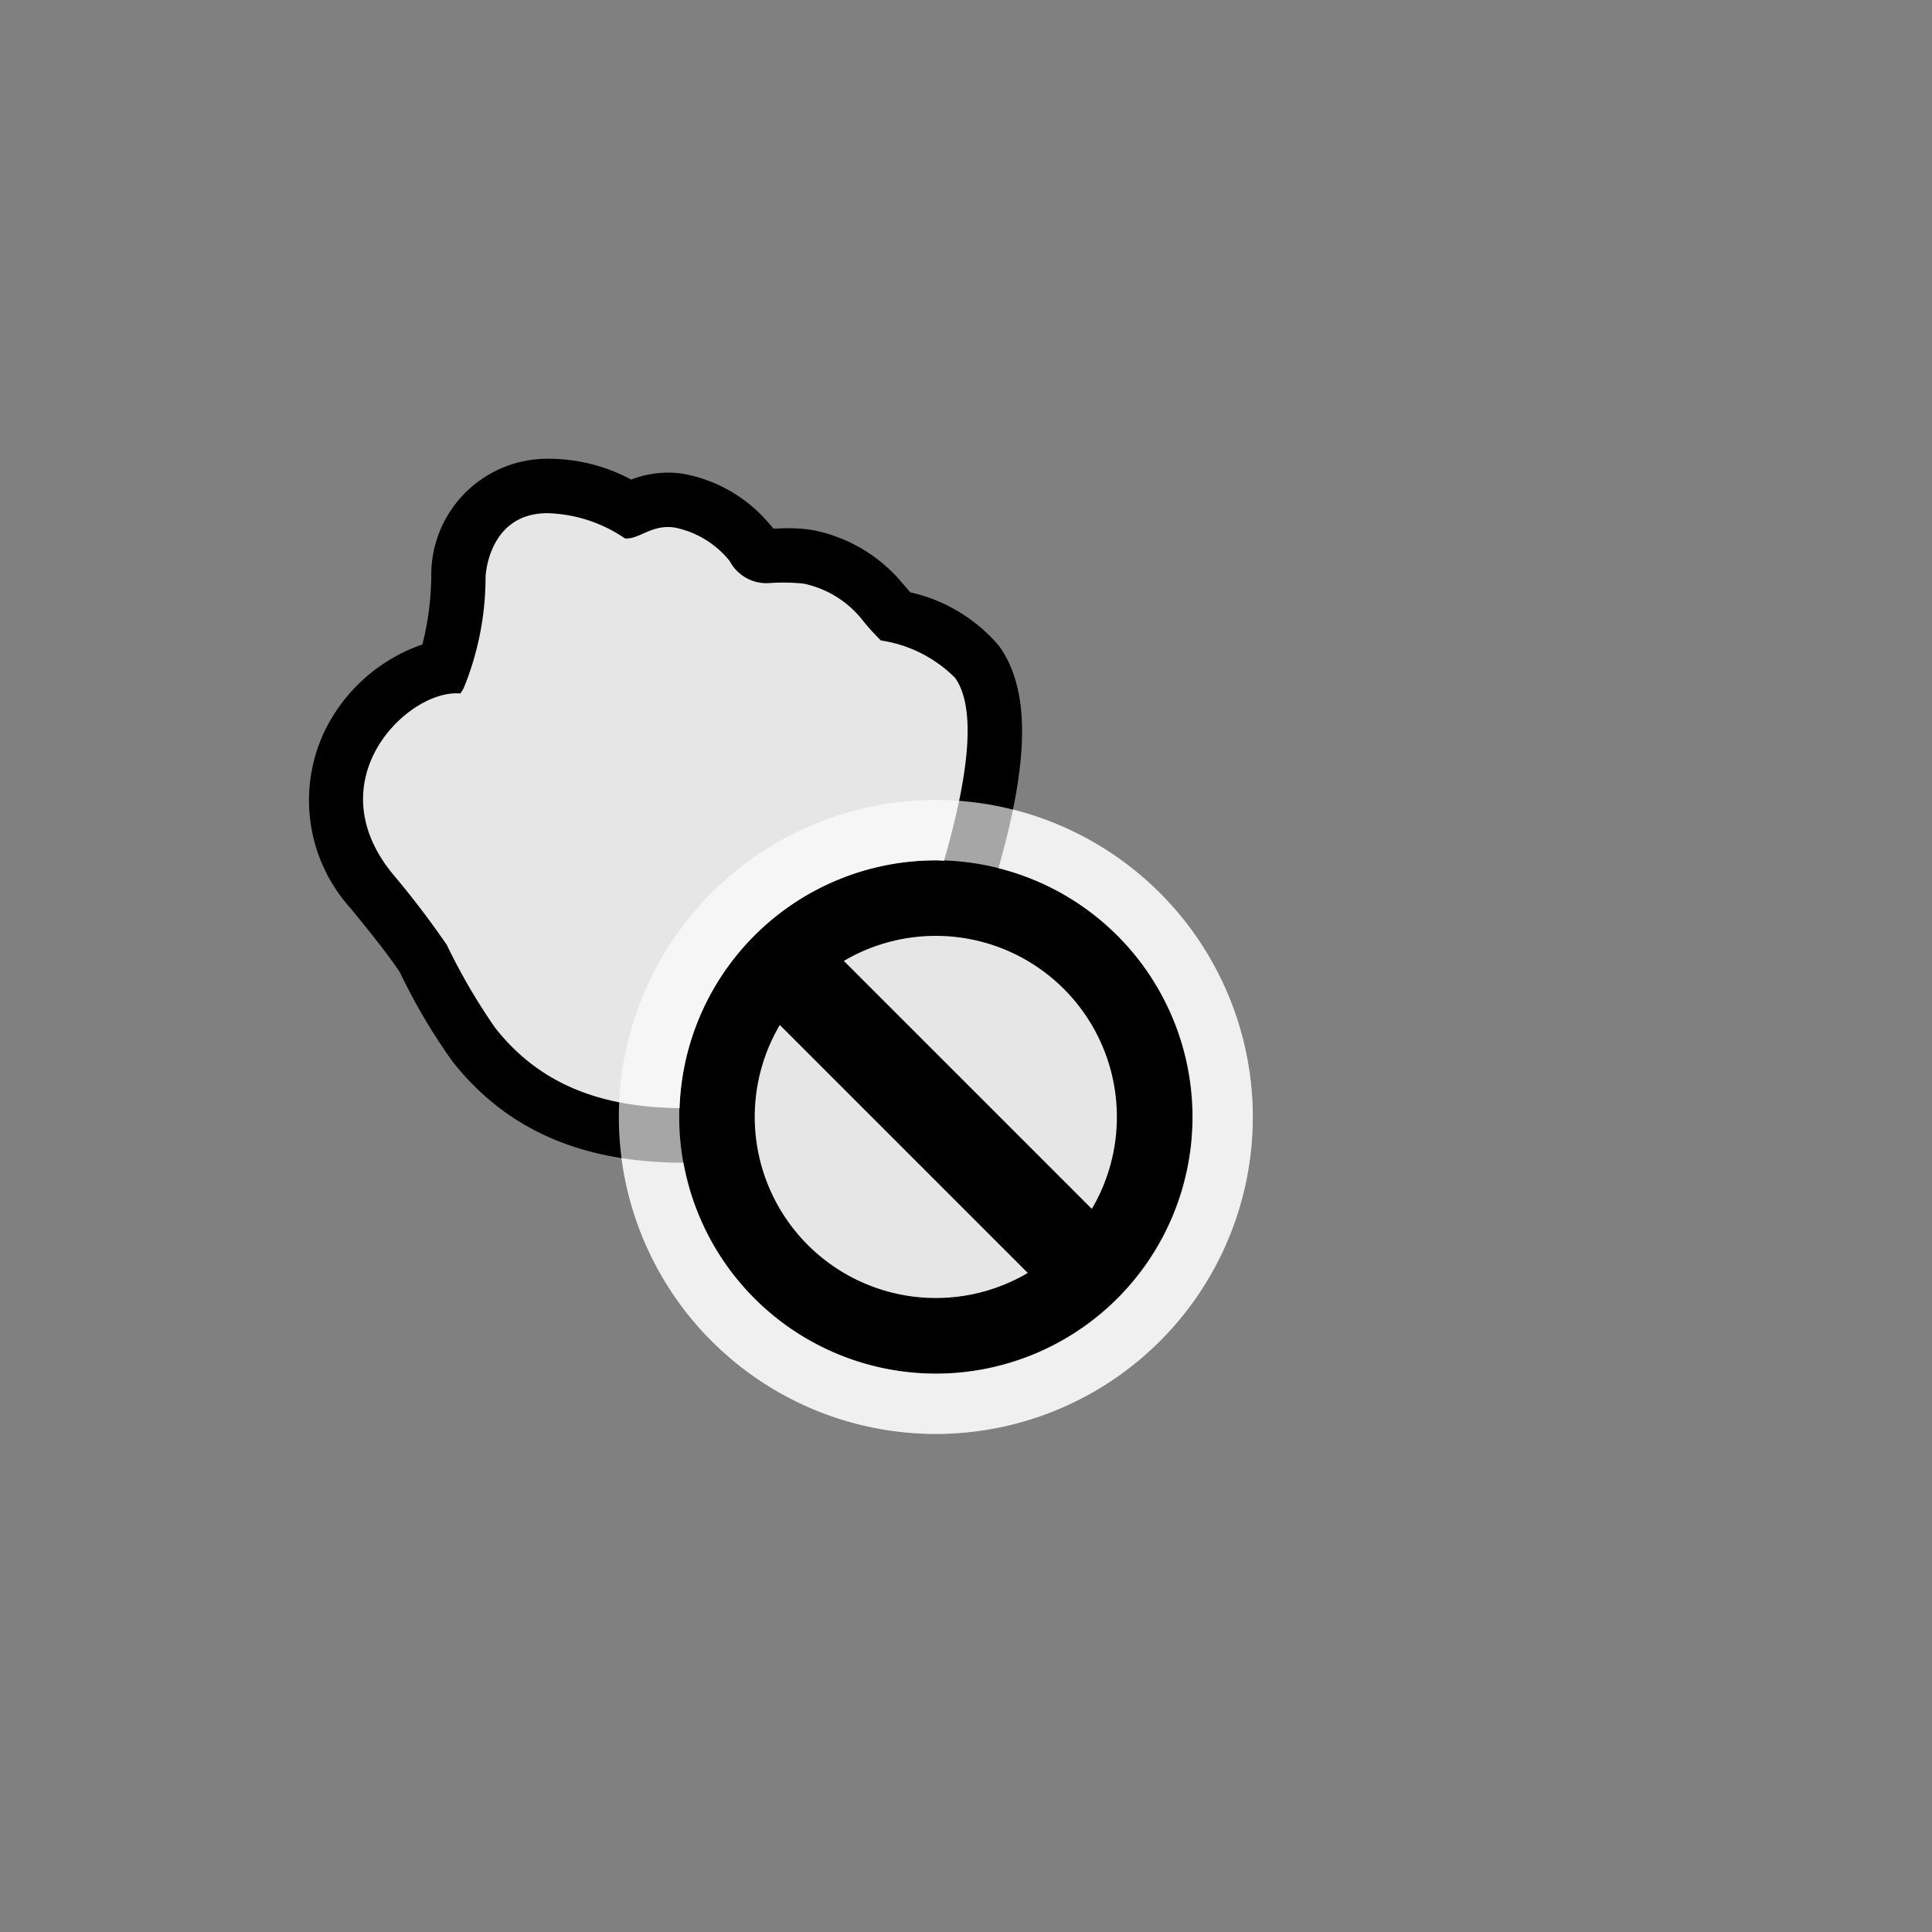 <svg xmlns="http://www.w3.org/2000/svg" data-name="CursorID-28@2x" height="64" id="CursorID-28_2x" viewBox="0 0 64 64" width="64">
  <rect x="0" y="0" width="64" height="64" fill="#808080" stroke="none"/>
  <defs>
    <style>
      .outline, .whiteFill {
        fill: #fff;
      }

      .outline {
        opacity: 0.65;
      }

      .whiteFill {
        opacity: 0.9;
      }

      
    </style>
  </defs>
  <title>CursorID-28@2x</title>
  <path class="outline" d="M31,28.5A8.5,8.5,0,1,1,22.5,37,8.5,8.5,0,0,1,31,28.5Zm0-2A10.5,10.5,0,1,0,41.5,37h0A10.513,10.513,0,0,0,31,26.5Z" />
  <path class="whiteFill" d="M25.832,33.953a6,6,0,0,0,8.215,8.215Z" />
  <path class="whiteFill" d="M36.168,40.047a6,6,0,0,0-8.215-8.215Z" />
  <path d="M33.074,28.766c.931-3.281,1.142-5.8.027-7.36a5.4,5.4,0,0,0-2.949-1.785l-.045-.053c-.076-.089-.142-.165-.182-.209a5.123,5.123,0,0,0-3.01-1.8,4.657,4.657,0,0,0-.764-.06c-.144,0-.284,0-.415.011l-.116,0c-.044-.057-.09-.111-.139-.163a4.867,4.867,0,0,0-2.837-1.65,3.329,3.329,0,0,0-.518-.041,3.376,3.376,0,0,0-1.216.232,5.782,5.782,0,0,0-2.773-.691,3.846,3.846,0,0,0-3.851,3.831V19.1a9.426,9.426,0,0,1-.294,2.249,5.643,5.643,0,0,0-3.259,2.914,5.333,5.333,0,0,0,.874,5.817l.068.084c.585.717,1.139,1.4,1.573,2.046a19.391,19.391,0,0,0,1.741,2.951c1.775,2.257,4.277,3.354,7.649,3.354h.006a8.5,8.5,0,1,0,10.431-9.753Z" />
  <path class="outline" d="M31,28.5A8.5,8.5,0,1,1,22.5,37,8.5,8.5,0,0,1,31,28.5Zm0-2A10.5,10.5,0,1,0,41.5,37h0A10.513,10.513,0,0,0,31,26.5Z" />
  <path class="whiteFill" d="M31,28.5c.092,0,.181.011.271.014.712-2.463,1.152-4.96.365-6.062a4.382,4.382,0,0,0-2.456-1.236,7.87,7.87,0,0,1-.589-.649,3.358,3.358,0,0,0-1.979-1.235,6.613,6.613,0,0,0-1.108-.018,1.377,1.377,0,0,1-1.331-.728,3.127,3.127,0,0,0-1.811-1.108c-.77-.124-1.174.391-1.657.359A4.778,4.778,0,0,0,18.137,17c-1.97,0-2.052,2.1-2.052,2.1a9.727,9.727,0,0,1-.727,3.7c-.021.042-.065.108-.107.174-1.692-.167-4.816,2.82-2.25,5.967a29.62,29.62,0,0,1,1.8,2.36,20.052,20.052,0,0,0,1.6,2.745c1.358,1.727,3.278,2.636,6.111,2.662A8.494,8.494,0,0,1,31,28.5Z" />
  <path class="whiteFill" d="M25.832,33.953a6,6,0,0,0,8.215,8.215Z" />
  <path class="whiteFill" d="M36.168,40.047a6,6,0,0,0-8.215-8.215Z" />
  </svg>